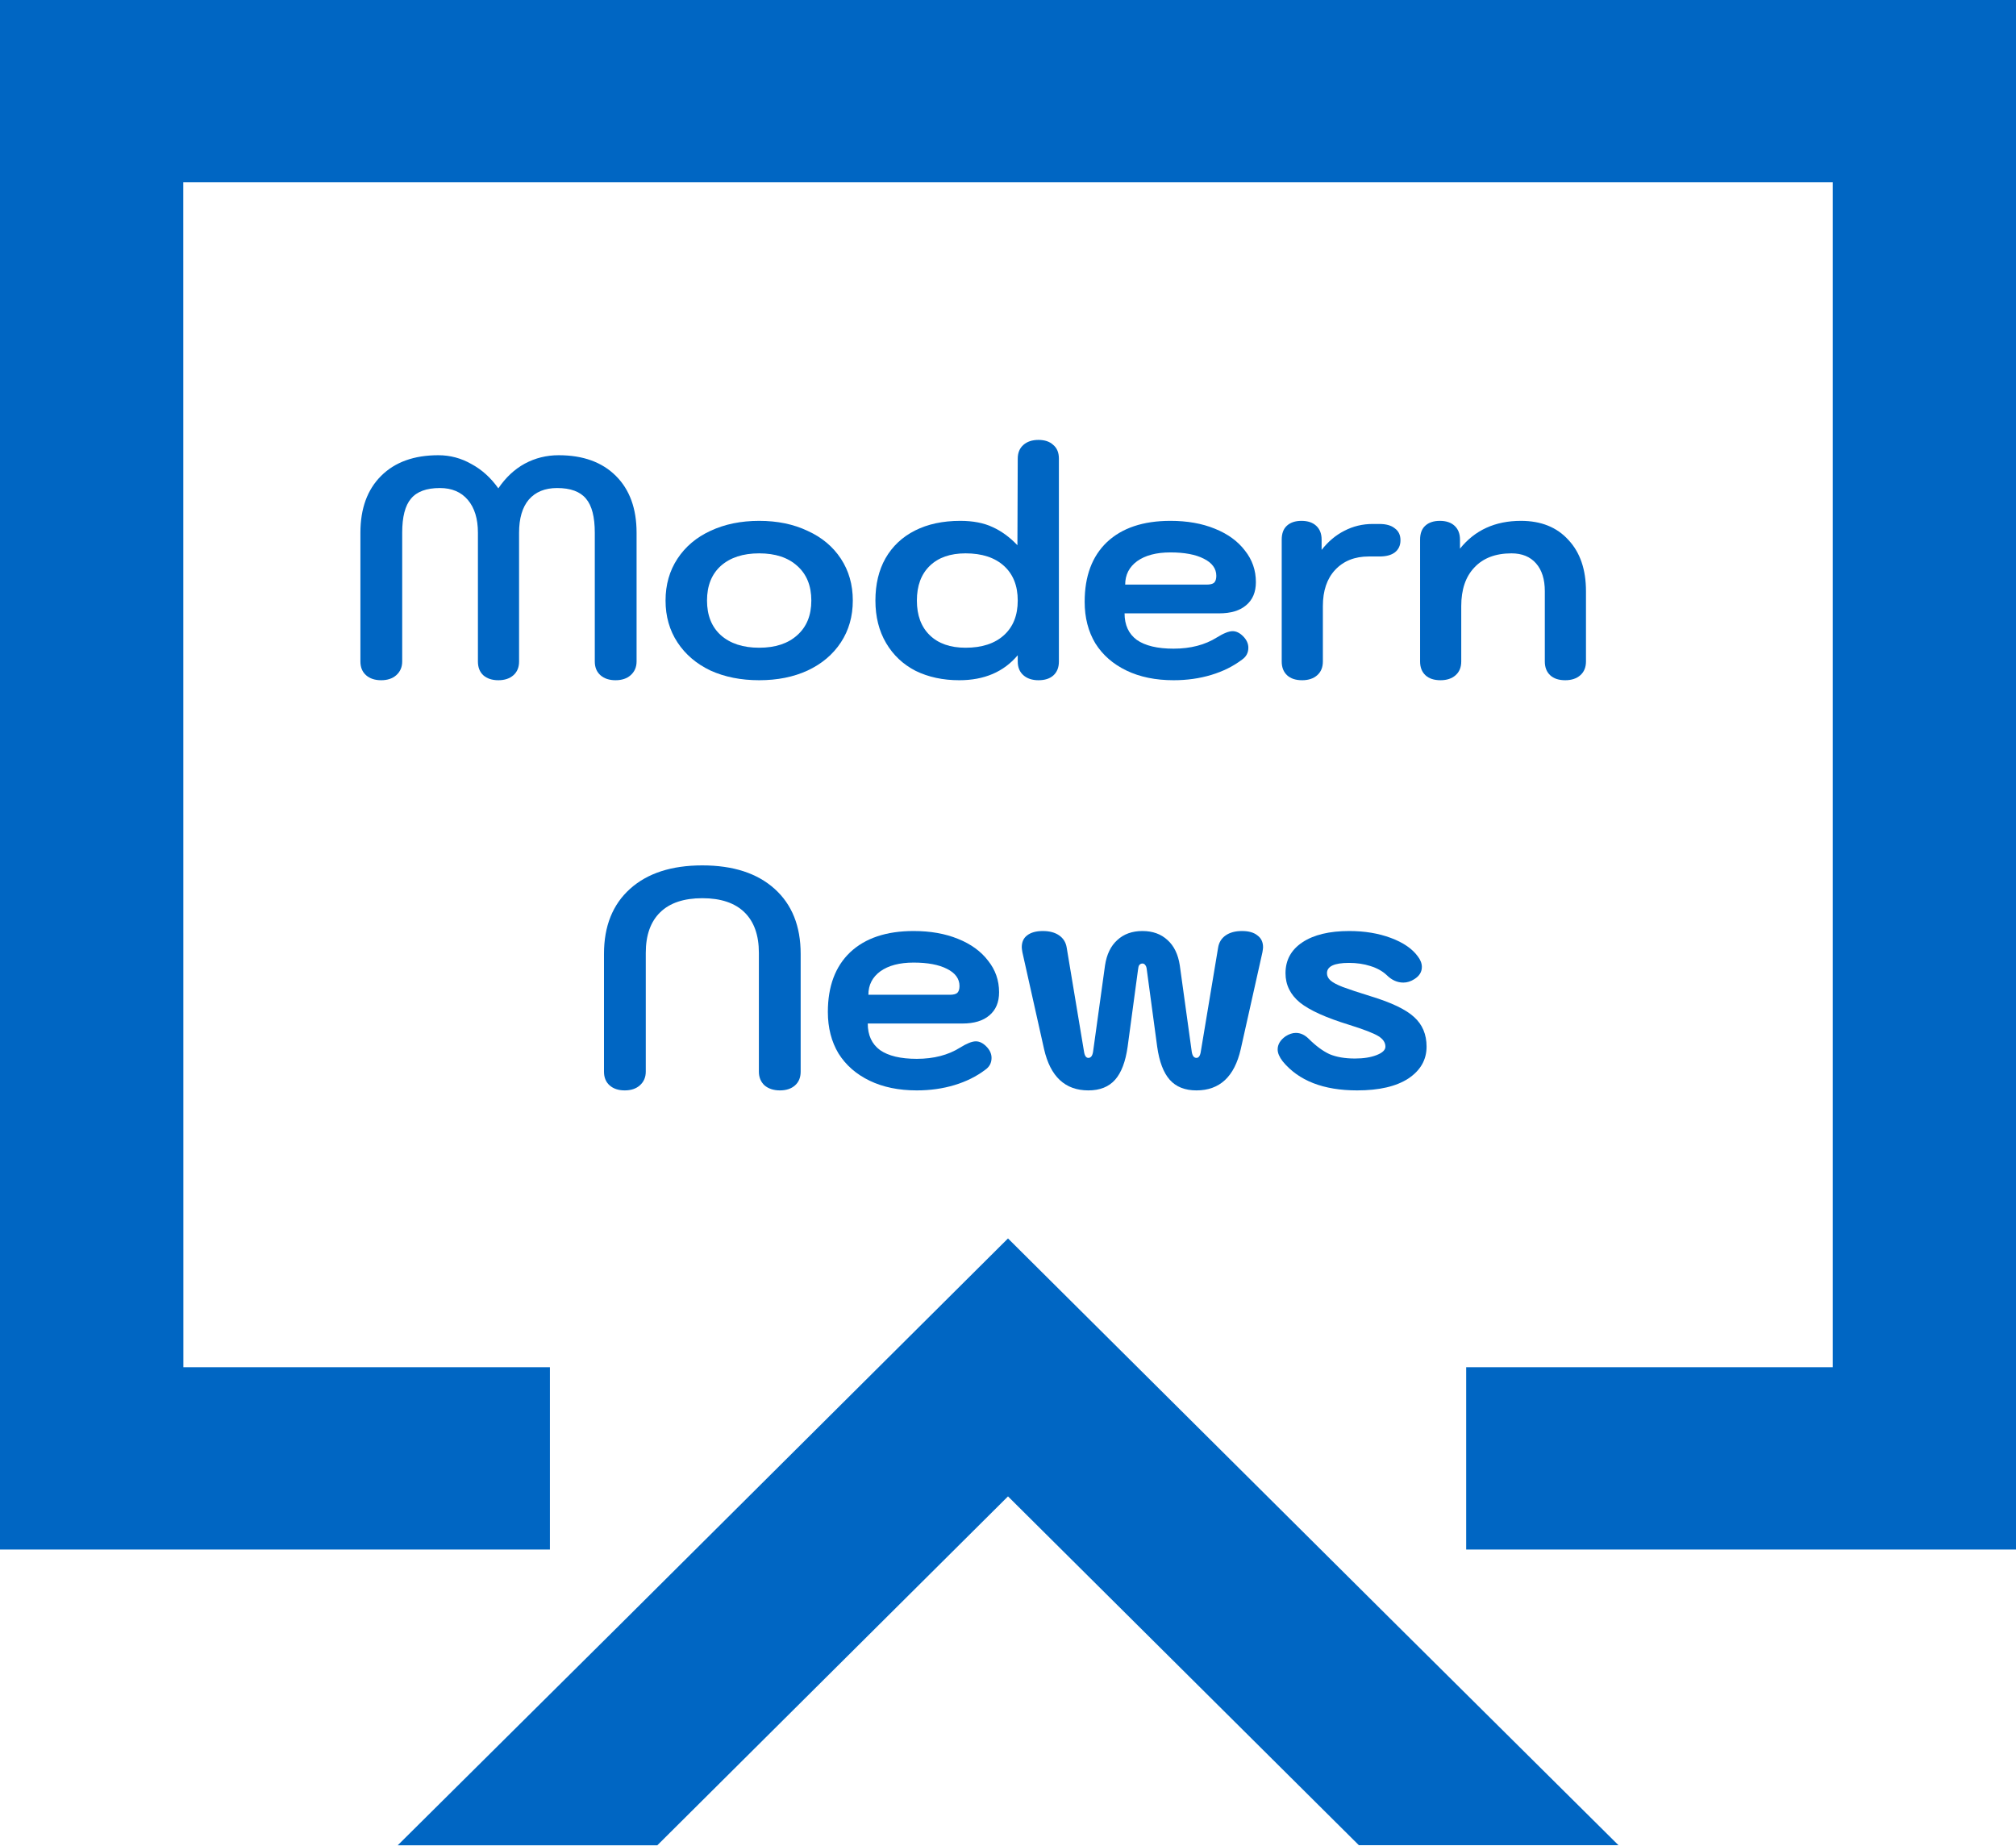 <svg width="284" height="260" viewBox="0 0 284 260" fill="none" xmlns="http://www.w3.org/2000/svg">
<path d="M284 0H0V218.269H77.468V192.59H25.831L25.818 25.679H258.182V192.59H206.545V218.269H284V0Z" fill="#0066C3"/>
<path d="M196.76 228.912L142 174.448L87.252 228.938L56.026 259.932H92.597L142 210.783L191.429 259.919H228L196.76 228.912Z" fill="#0066C3"/>
<path d="M51.569 95.114C52.1 95.583 52.808 95.818 53.694 95.818C54.579 95.818 55.287 95.583 55.818 95.114C56.379 94.615 56.659 93.969 56.659 93.177V75.04C56.659 72.81 57.072 71.211 57.898 70.242C58.724 69.244 60.082 68.745 61.97 68.745C63.652 68.745 64.965 69.303 65.909 70.418C66.853 71.533 67.326 73.074 67.326 75.04V93.177C67.326 93.999 67.576 94.644 68.078 95.114C68.609 95.583 69.317 95.818 70.202 95.818C71.088 95.818 71.796 95.583 72.327 95.114C72.858 94.644 73.124 93.999 73.124 93.177V75.04C73.124 73.015 73.581 71.46 74.496 70.374C75.44 69.288 76.768 68.745 78.479 68.745C80.367 68.745 81.725 69.244 82.551 70.242C83.377 71.211 83.79 72.81 83.79 75.04V93.177C83.79 93.999 84.056 94.644 84.587 95.114C85.118 95.583 85.826 95.818 86.711 95.818C87.597 95.818 88.305 95.583 88.836 95.114C89.396 94.615 89.677 93.969 89.677 93.177V75.04C89.677 71.636 88.703 68.966 86.755 67.029C84.808 65.092 82.123 64.123 78.7 64.123C76.989 64.123 75.395 64.519 73.92 65.312C72.474 66.104 71.235 67.263 70.202 68.789C69.14 67.293 67.871 66.148 66.396 65.356C64.95 64.534 63.401 64.123 61.749 64.123C58.326 64.123 55.641 65.092 53.694 67.029C51.746 68.966 50.772 71.636 50.772 75.04V93.177C50.772 93.999 51.038 94.644 51.569 95.114Z" fill="#0066C3"/>
<path fill-rule="evenodd" clip-rule="evenodd" d="M100.087 94.453C102.094 95.363 104.38 95.818 106.947 95.818C109.514 95.818 111.786 95.363 113.763 94.453C115.77 93.514 117.334 92.194 118.455 90.492C119.576 88.79 120.137 86.823 120.137 84.593C120.137 82.362 119.576 80.396 118.455 78.694C117.334 76.992 115.77 75.686 113.763 74.776C111.786 73.837 109.514 73.368 106.947 73.368C104.38 73.368 102.094 73.837 100.087 74.776C98.11 75.686 96.561 76.992 95.44 78.694C94.319 80.396 93.758 82.362 93.758 84.593C93.758 86.823 94.319 88.79 95.44 90.492C96.561 92.194 98.11 93.514 100.087 94.453ZM112.303 89.479C111.004 90.653 109.219 91.24 106.947 91.24C104.675 91.24 102.875 90.653 101.548 89.479C100.249 88.305 99.6 86.677 99.6 84.593C99.6 82.509 100.249 80.88 101.548 79.707C102.875 78.533 104.675 77.946 106.947 77.946C109.219 77.946 111.004 78.533 112.303 79.707C113.631 80.88 114.294 82.509 114.294 84.593C114.294 86.677 113.631 88.305 112.303 89.479Z" fill="#0066C3"/>
<path fill-rule="evenodd" clip-rule="evenodd" d="M128.987 94.498C130.787 95.378 132.838 95.818 135.139 95.818C138.651 95.818 141.395 94.644 143.372 92.296V93.177C143.372 93.999 143.637 94.644 144.168 95.114C144.7 95.583 145.408 95.818 146.293 95.818C147.178 95.818 147.871 95.598 148.373 95.158C148.904 94.688 149.17 94.028 149.17 93.177V64.608C149.17 63.756 148.904 63.111 148.373 62.671C147.871 62.201 147.178 61.966 146.293 61.966C145.408 61.966 144.7 62.201 144.168 62.671C143.637 63.14 143.372 63.786 143.372 64.608L143.327 76.801C142.236 75.657 141.07 74.806 139.831 74.248C138.592 73.661 137.072 73.368 135.272 73.368C132.823 73.368 130.699 73.823 128.899 74.732C127.099 75.642 125.712 76.948 124.738 78.65C123.794 80.323 123.322 82.304 123.322 84.593C123.322 86.882 123.824 88.877 124.827 90.58C125.83 92.282 127.217 93.588 128.987 94.498ZM141.424 89.479C140.126 90.653 138.326 91.24 136.025 91.24C133.871 91.24 132.189 90.653 130.979 89.479C129.769 88.305 129.164 86.677 129.164 84.593C129.164 82.509 129.769 80.88 130.979 79.707C132.189 78.533 133.871 77.946 136.025 77.946C138.326 77.946 140.126 78.533 141.424 79.707C142.723 80.88 143.372 82.509 143.372 84.593C143.372 86.677 142.723 88.305 141.424 89.479Z" fill="#0066C3"/>
<path fill-rule="evenodd" clip-rule="evenodd" d="M158.686 94.453C160.575 95.363 162.788 95.818 165.325 95.818C167.214 95.818 168.984 95.569 170.636 95.07C172.289 94.571 173.735 93.852 174.974 92.913C175.564 92.502 175.859 91.944 175.859 91.24C175.859 90.653 175.608 90.11 175.107 89.611C174.635 89.142 174.148 88.907 173.646 88.907C173.115 88.907 172.377 89.2 171.433 89.787C169.751 90.844 167.715 91.372 165.325 91.372C163.053 91.372 161.327 90.961 160.147 90.139C158.996 89.288 158.421 88.041 158.421 86.398H171.743C173.395 86.398 174.664 86.016 175.549 85.253C176.464 84.49 176.921 83.404 176.921 81.996C176.921 80.323 176.405 78.841 175.372 77.549C174.369 76.229 172.953 75.202 171.123 74.468C169.323 73.734 167.243 73.368 164.883 73.368C161.047 73.368 158.067 74.365 155.942 76.361C153.847 78.357 152.8 81.159 152.8 84.769C152.8 86.999 153.301 88.951 154.305 90.624C155.337 92.267 156.798 93.544 158.686 94.453ZM171.035 82.084C170.828 82.26 170.474 82.348 169.973 82.348H158.509C158.509 80.969 159.07 79.868 160.191 79.046C161.342 78.225 162.906 77.814 164.883 77.814C166.86 77.814 168.423 78.107 169.574 78.694C170.754 79.281 171.345 80.088 171.345 81.115C171.345 81.555 171.241 81.878 171.035 82.084Z" fill="#0066C3"/>
<path d="M181.311 95.114C181.813 95.583 182.521 95.818 183.436 95.818C184.321 95.818 185.029 95.583 185.56 95.114C186.091 94.644 186.357 93.999 186.357 93.177V85.385C186.357 83.213 186.932 81.511 188.083 80.279C189.263 79.017 190.842 78.386 192.819 78.386H194.324C195.268 78.386 195.991 78.195 196.492 77.814C197.024 77.403 197.289 76.831 197.289 76.097C197.289 75.363 197.024 74.806 196.492 74.424C195.991 74.013 195.268 73.808 194.324 73.808H193.35C191.934 73.808 190.606 74.131 189.367 74.776C188.157 75.392 187.095 76.288 186.18 77.462V76.009C186.18 75.187 185.929 74.541 185.427 74.072C184.926 73.602 184.232 73.368 183.347 73.368C182.462 73.368 181.769 73.602 181.267 74.072C180.795 74.512 180.559 75.158 180.559 76.009V93.177C180.559 93.999 180.81 94.644 181.311 95.114Z" fill="#0066C3"/>
<path d="M200.805 95.114C201.306 95.583 202.014 95.818 202.929 95.818C203.814 95.818 204.522 95.583 205.054 95.114C205.585 94.644 205.85 93.999 205.85 93.177V85.385C205.85 83.037 206.47 81.218 207.709 79.927C208.948 78.606 210.689 77.946 212.932 77.946C214.407 77.946 215.558 78.415 216.384 79.354C217.21 80.293 217.623 81.599 217.623 83.272V93.177C217.623 93.999 217.874 94.644 218.376 95.114C218.877 95.583 219.585 95.818 220.5 95.818C221.385 95.818 222.094 95.583 222.625 95.114C223.156 94.644 223.421 93.999 223.421 93.177V83.272C223.421 80.22 222.595 77.814 220.943 76.053C219.32 74.263 217.092 73.368 214.26 73.368C210.63 73.368 207.768 74.674 205.673 77.285V76.009C205.673 75.187 205.422 74.541 204.921 74.072C204.419 73.602 203.726 73.368 202.841 73.368C201.955 73.368 201.262 73.602 200.76 74.072C200.288 74.512 200.052 75.158 200.052 76.009V93.177C200.052 93.999 200.303 94.644 200.805 95.114Z" fill="#0066C3"/>
<path d="M85.882 152.891C86.414 153.36 87.122 153.595 88.007 153.595C88.892 153.595 89.6 153.36 90.131 152.891C90.692 152.392 90.972 151.746 90.972 150.954V134.226C90.972 131.731 91.651 129.824 93.008 128.503C94.366 127.183 96.343 126.522 98.939 126.522C101.536 126.522 103.513 127.183 104.87 128.503C106.227 129.824 106.906 131.731 106.906 134.226V150.954C106.906 151.746 107.171 152.392 107.703 152.891C108.263 153.36 108.986 153.595 109.871 153.595C110.756 153.595 111.465 153.36 111.996 152.891C112.527 152.421 112.792 151.776 112.792 150.954V134.358C112.792 130.455 111.568 127.403 109.119 125.202C106.67 123.001 103.277 121.9 98.939 121.9C94.602 121.9 91.208 123.001 88.759 125.202C86.31 127.403 85.086 130.455 85.086 134.358V150.954C85.086 151.776 85.351 152.421 85.882 152.891Z" fill="#0066C3"/>
<path fill-rule="evenodd" clip-rule="evenodd" d="M122.509 152.23C124.398 153.14 126.611 153.595 129.148 153.595C131.036 153.595 132.807 153.346 134.459 152.847C136.112 152.348 137.557 151.629 138.797 150.69C139.387 150.279 139.682 149.721 139.682 149.017C139.682 148.43 139.431 147.887 138.929 147.388C138.457 146.919 137.971 146.684 137.469 146.684C136.938 146.684 136.2 146.977 135.256 147.564C133.574 148.621 131.538 149.149 129.148 149.149C126.876 149.149 125.15 148.738 123.97 147.916C122.819 147.065 122.244 145.818 122.244 144.175H135.566C137.218 144.175 138.487 143.793 139.372 143.03C140.287 142.267 140.744 141.181 140.744 139.773C140.744 138.1 140.228 136.618 139.195 135.327C138.192 134.006 136.776 132.979 134.946 132.245C133.146 131.511 131.066 131.145 128.705 131.145C124.87 131.145 121.889 132.142 119.765 134.138C117.67 136.134 116.623 138.936 116.623 142.546C116.623 144.776 117.124 146.728 118.127 148.401C119.16 150.044 120.621 151.321 122.509 152.23ZM134.858 139.861C134.651 140.037 134.297 140.125 133.795 140.125H122.332C122.332 138.745 122.893 137.645 124.014 136.823C125.165 136.001 126.729 135.591 128.705 135.591C130.682 135.591 132.246 135.884 133.397 136.471C134.577 137.058 135.167 137.865 135.167 138.892C135.167 139.332 135.064 139.655 134.858 139.861Z" fill="#0066C3"/>
<path d="M147.082 147.784C147.967 151.658 150.047 153.595 153.322 153.595C154.945 153.595 156.199 153.096 157.084 152.098C157.969 151.101 158.56 149.545 158.855 147.432L160.315 136.603C160.345 136.28 160.404 136.06 160.492 135.943C160.61 135.796 160.758 135.723 160.935 135.723C161.112 135.723 161.245 135.796 161.333 135.943C161.451 136.06 161.525 136.28 161.555 136.603L163.015 147.432C163.31 149.545 163.9 151.101 164.785 152.098C165.671 153.096 166.925 153.595 168.548 153.595C171.823 153.595 173.903 151.658 174.788 147.784L177.842 134.138C177.901 133.786 177.931 133.551 177.931 133.434C177.931 132.7 177.665 132.142 177.134 131.761C176.632 131.35 175.909 131.145 174.965 131.145C174.021 131.145 173.254 131.35 172.664 131.761C172.074 132.172 171.72 132.744 171.601 133.478L169.167 148.092C169.079 148.709 168.872 149.017 168.548 149.017C168.193 149.017 167.972 148.723 167.884 148.136L166.202 135.987C165.966 134.431 165.39 133.243 164.476 132.421C163.561 131.57 162.381 131.145 160.935 131.145C159.489 131.145 158.309 131.57 157.394 132.421C156.479 133.243 155.904 134.431 155.668 135.987L153.986 148.136C153.898 148.723 153.676 149.017 153.322 149.017C152.998 149.017 152.791 148.709 152.703 148.092L150.268 133.478C150.15 132.744 149.796 132.172 149.206 131.761C148.616 131.35 147.849 131.145 146.905 131.145C145.96 131.145 145.223 131.35 144.692 131.761C144.19 132.142 143.939 132.7 143.939 133.434C143.939 133.551 143.969 133.786 144.028 134.138L147.082 147.784Z" fill="#0066C3"/>
<path d="M180.695 149.501C182.937 152.23 186.434 153.595 191.184 153.595C194.283 153.595 196.687 153.037 198.399 151.922C200.11 150.778 200.966 149.281 200.966 147.432C200.966 145.701 200.376 144.307 199.195 143.25C198.045 142.194 196.023 141.225 193.132 140.345C191.332 139.787 190.004 139.347 189.148 139.024C188.322 138.701 187.747 138.393 187.422 138.1C187.098 137.806 186.935 137.469 186.935 137.087C186.935 136.119 187.968 135.635 190.034 135.635C191.125 135.635 192.129 135.781 193.043 136.075C193.987 136.368 194.755 136.794 195.345 137.351C196.053 138.056 196.835 138.408 197.691 138.408C198.222 138.408 198.738 138.247 199.24 137.924C199.948 137.484 200.302 136.911 200.302 136.207C200.302 135.708 200.11 135.209 199.726 134.71C198.93 133.624 197.661 132.759 195.92 132.113C194.179 131.467 192.232 131.145 190.078 131.145C187.275 131.145 185.076 131.673 183.483 132.729C181.89 133.786 181.093 135.238 181.093 137.087C181.093 138.731 181.772 140.11 183.129 141.225C184.486 142.311 186.788 143.353 190.034 144.351C192.099 144.996 193.471 145.525 194.15 145.935C194.828 146.346 195.168 146.845 195.168 147.432C195.168 147.902 194.755 148.298 193.928 148.621C193.102 148.944 192.084 149.105 190.875 149.105C189.458 149.105 188.263 148.9 187.289 148.489C186.345 148.048 185.372 147.329 184.368 146.332C183.808 145.774 183.203 145.495 182.554 145.495C182.082 145.495 181.595 145.657 181.093 145.979C180.355 146.508 179.987 147.124 179.987 147.828C179.987 148.327 180.223 148.885 180.695 149.501Z" fill="#0066C3"/>
</svg>

